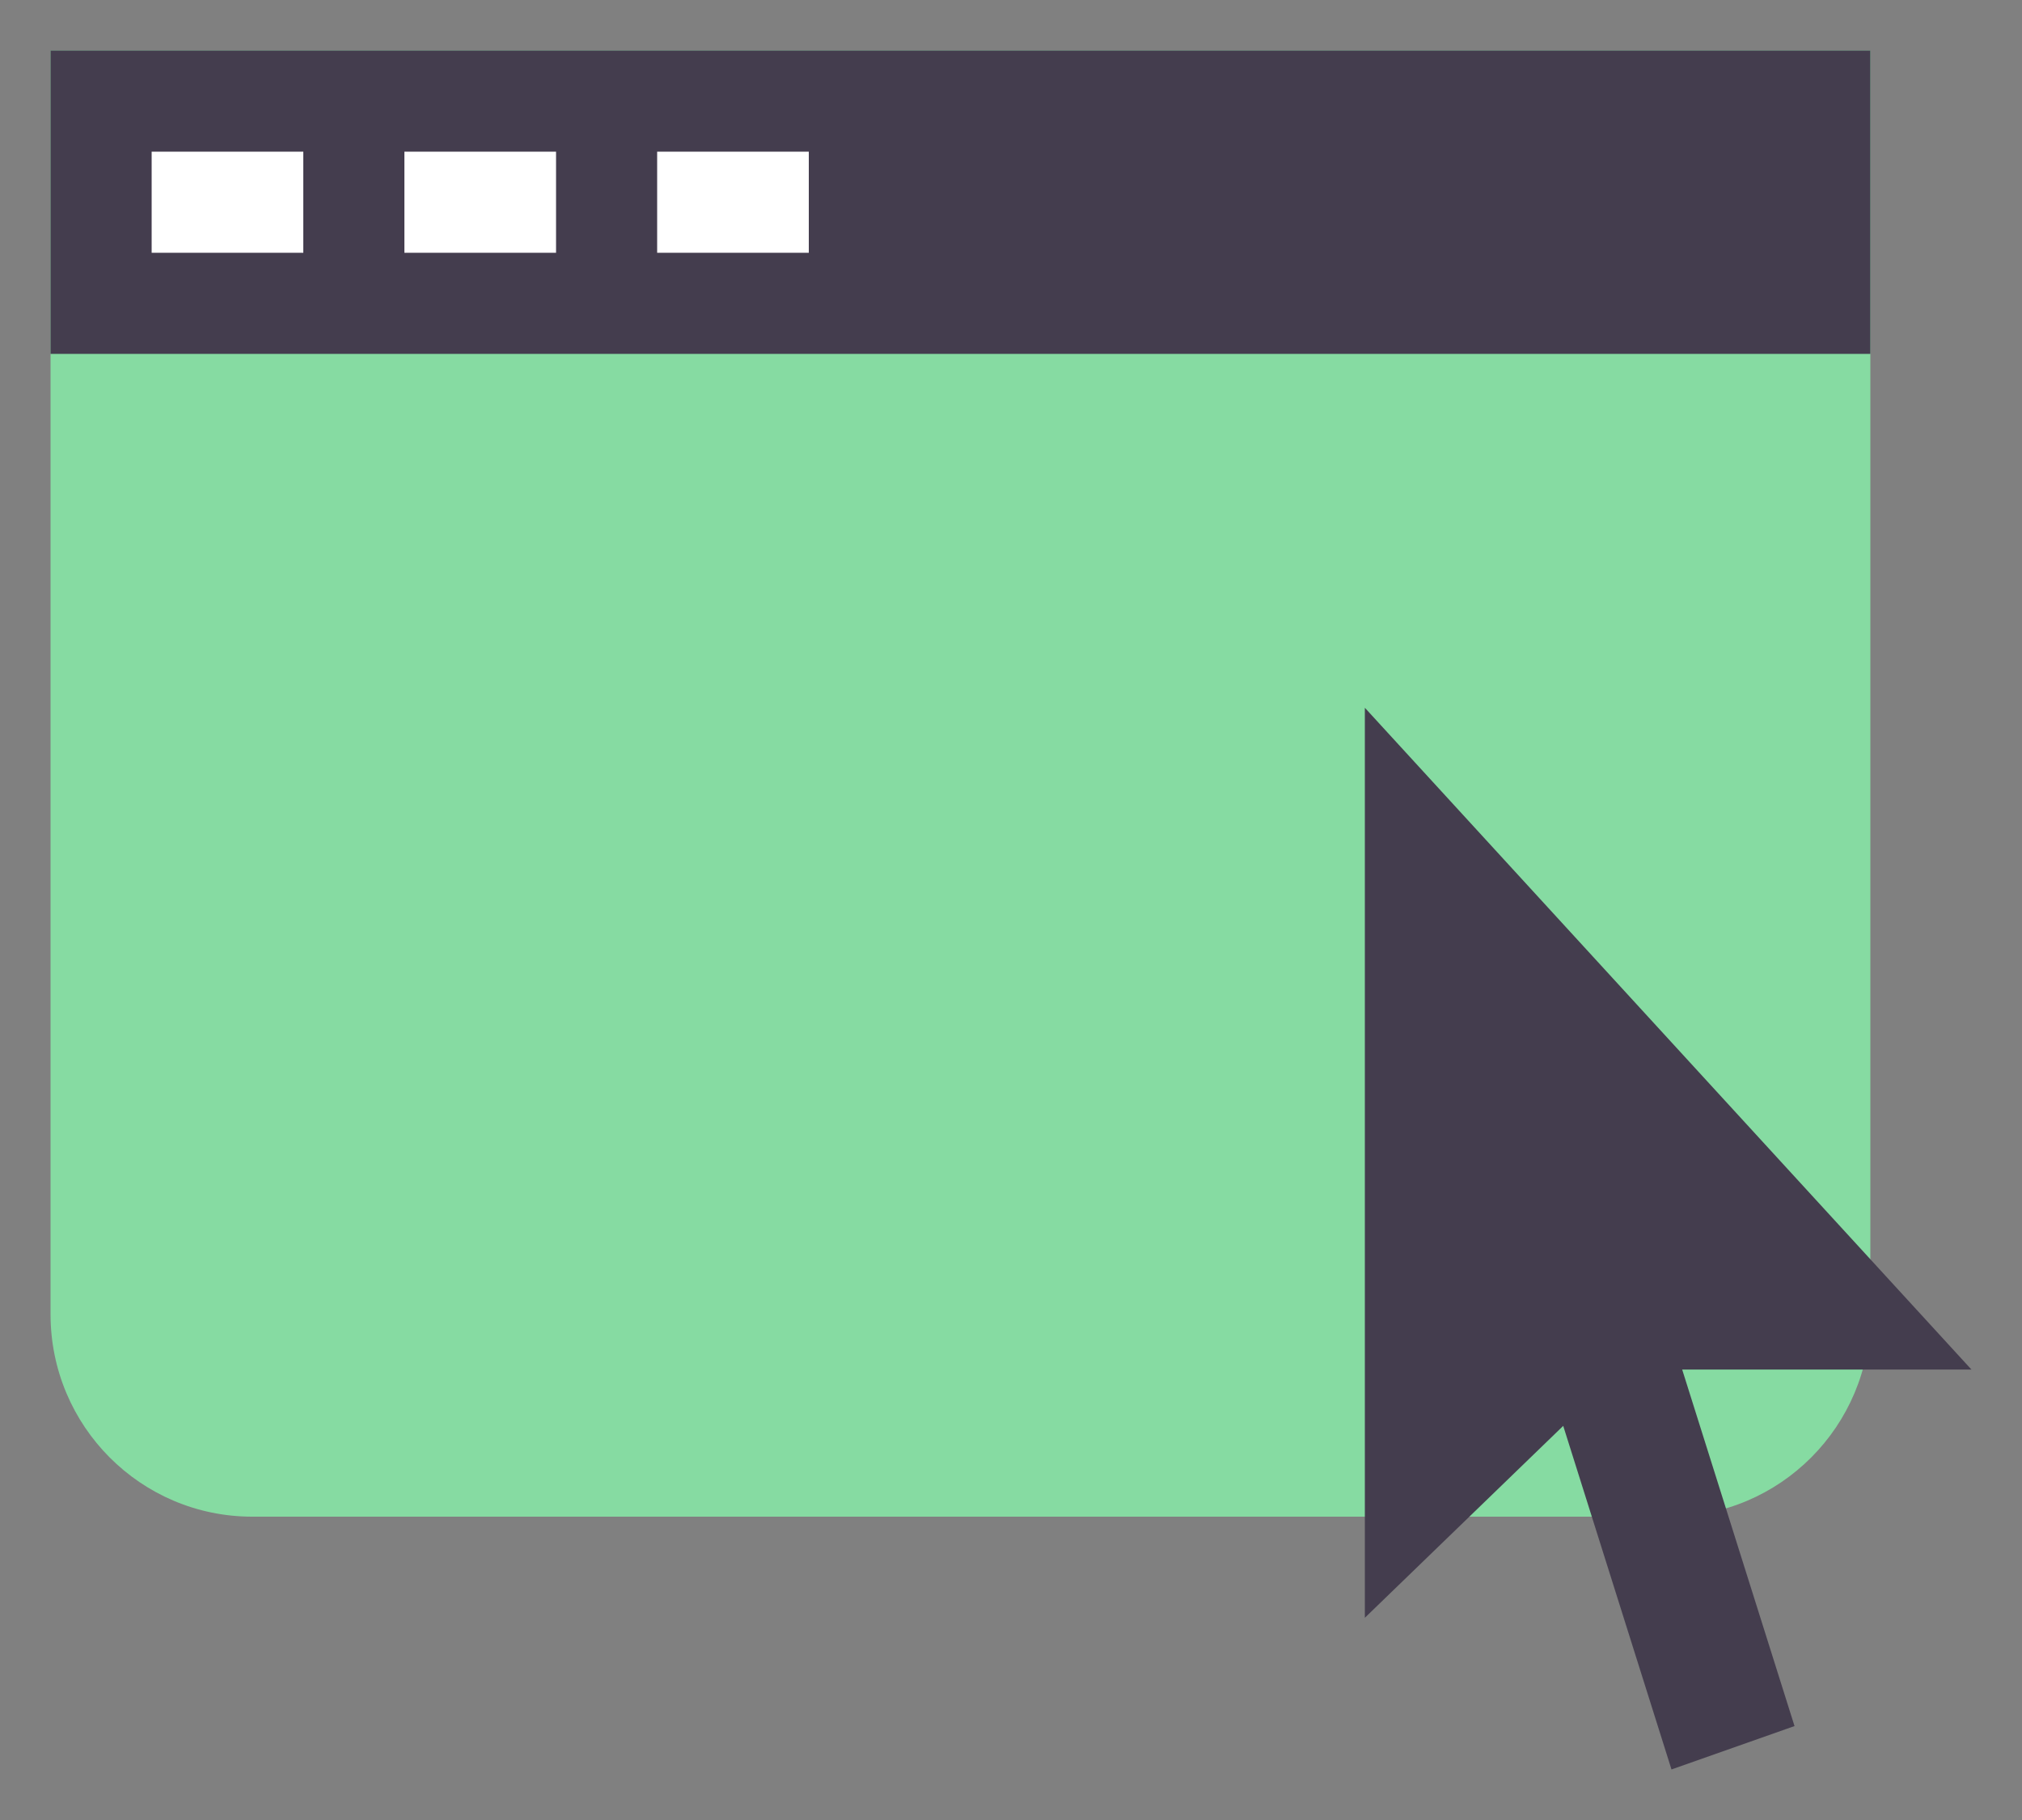<?xml version="1.0" encoding="UTF-8"?>
<svg width="20px" height="18px" viewBox="0 0 20 18" version="1.1" xmlns="http://www.w3.org/2000/svg" xmlns:xlink="http://www.w3.org/1999/xlink">
    <rect x="0" y="0" width="20" height="18" fill="#808080" stroke="none"/>
    <!-- Generator: Sketch 52.2 (67145) - http://www.bohemiancoding.com/sketch -->
    <title>KA Icon Copy</title>
    <desc>Created with Sketch.</desc>
    <g id="tutorial" stroke="none" stroke-width="1" fill="none" fill-rule="evenodd">
        <g id="tutorial-home" transform="translate(-232, -872)">
            <g id="Group-20" transform="translate(0, 326)">
                <g id="Group-15">
                    <g id="Group-5-Copy-2" transform="translate(230, 540)">
                        <g id="Group-4-Copy-2">
                            <g id="KA-Icon-Copy" transform="translate(2, 5)">
                                <g id="window">
                                    <g id="Group">
                                        <g>
                                            <rect id="bound" x="0" y="0" width="20" height="20"></rect>
                                            <path d="M18.5,1.5 L18.5,13.999 C18.5,15.104 17.607,16 16.505,16 L2.495,16 C1.393,16 0.5,15.104 0.5,13.999 L0.5,1.5 L18.5,1.5 Z" id="Shape" fill="#86DBA2"></path>
                                            <rect id="Rectangle-3" fill="#443D4E" x="0.5" y="1.5" width="18" height="3"></rect>
                                            <rect id="Rectangle-6" fill="#FFFFFF" x="1.5" y="2.5" width="1.5" height="1"></rect>
                                            <rect id="Rectangle-6" fill="#FFFFFF" x="4" y="2.5" width="1.5" height="1"></rect>
                                            <rect id="Rectangle-6" fill="#FFFFFF" x="6.5" y="2.5" width="1.5" height="1"></rect>
                                            <g id="cursor" transform="translate(13.5, 8)" fill="#443D4E">
                                                <polygon id="Shape" points="2.538 6.545 0 9 0 0 6 6.545"></polygon>
                                                <path d="M1.75,6.429 L2.967,6 L4.25,10.071 L3.033,10.5 L1.75,6.429 Z M2.967,6 L4.25,10.071 L3.033,10.5 L1.75,6.429 L2.967,6 Z" id="Shape" fill-rule="nonzero"></path>
                                            </g>
                                        </g>
                                    </g>
                                </g>
                            </g>
                        </g>
                    </g>
                </g>
            </g>
        </g>
    </g>
</svg>